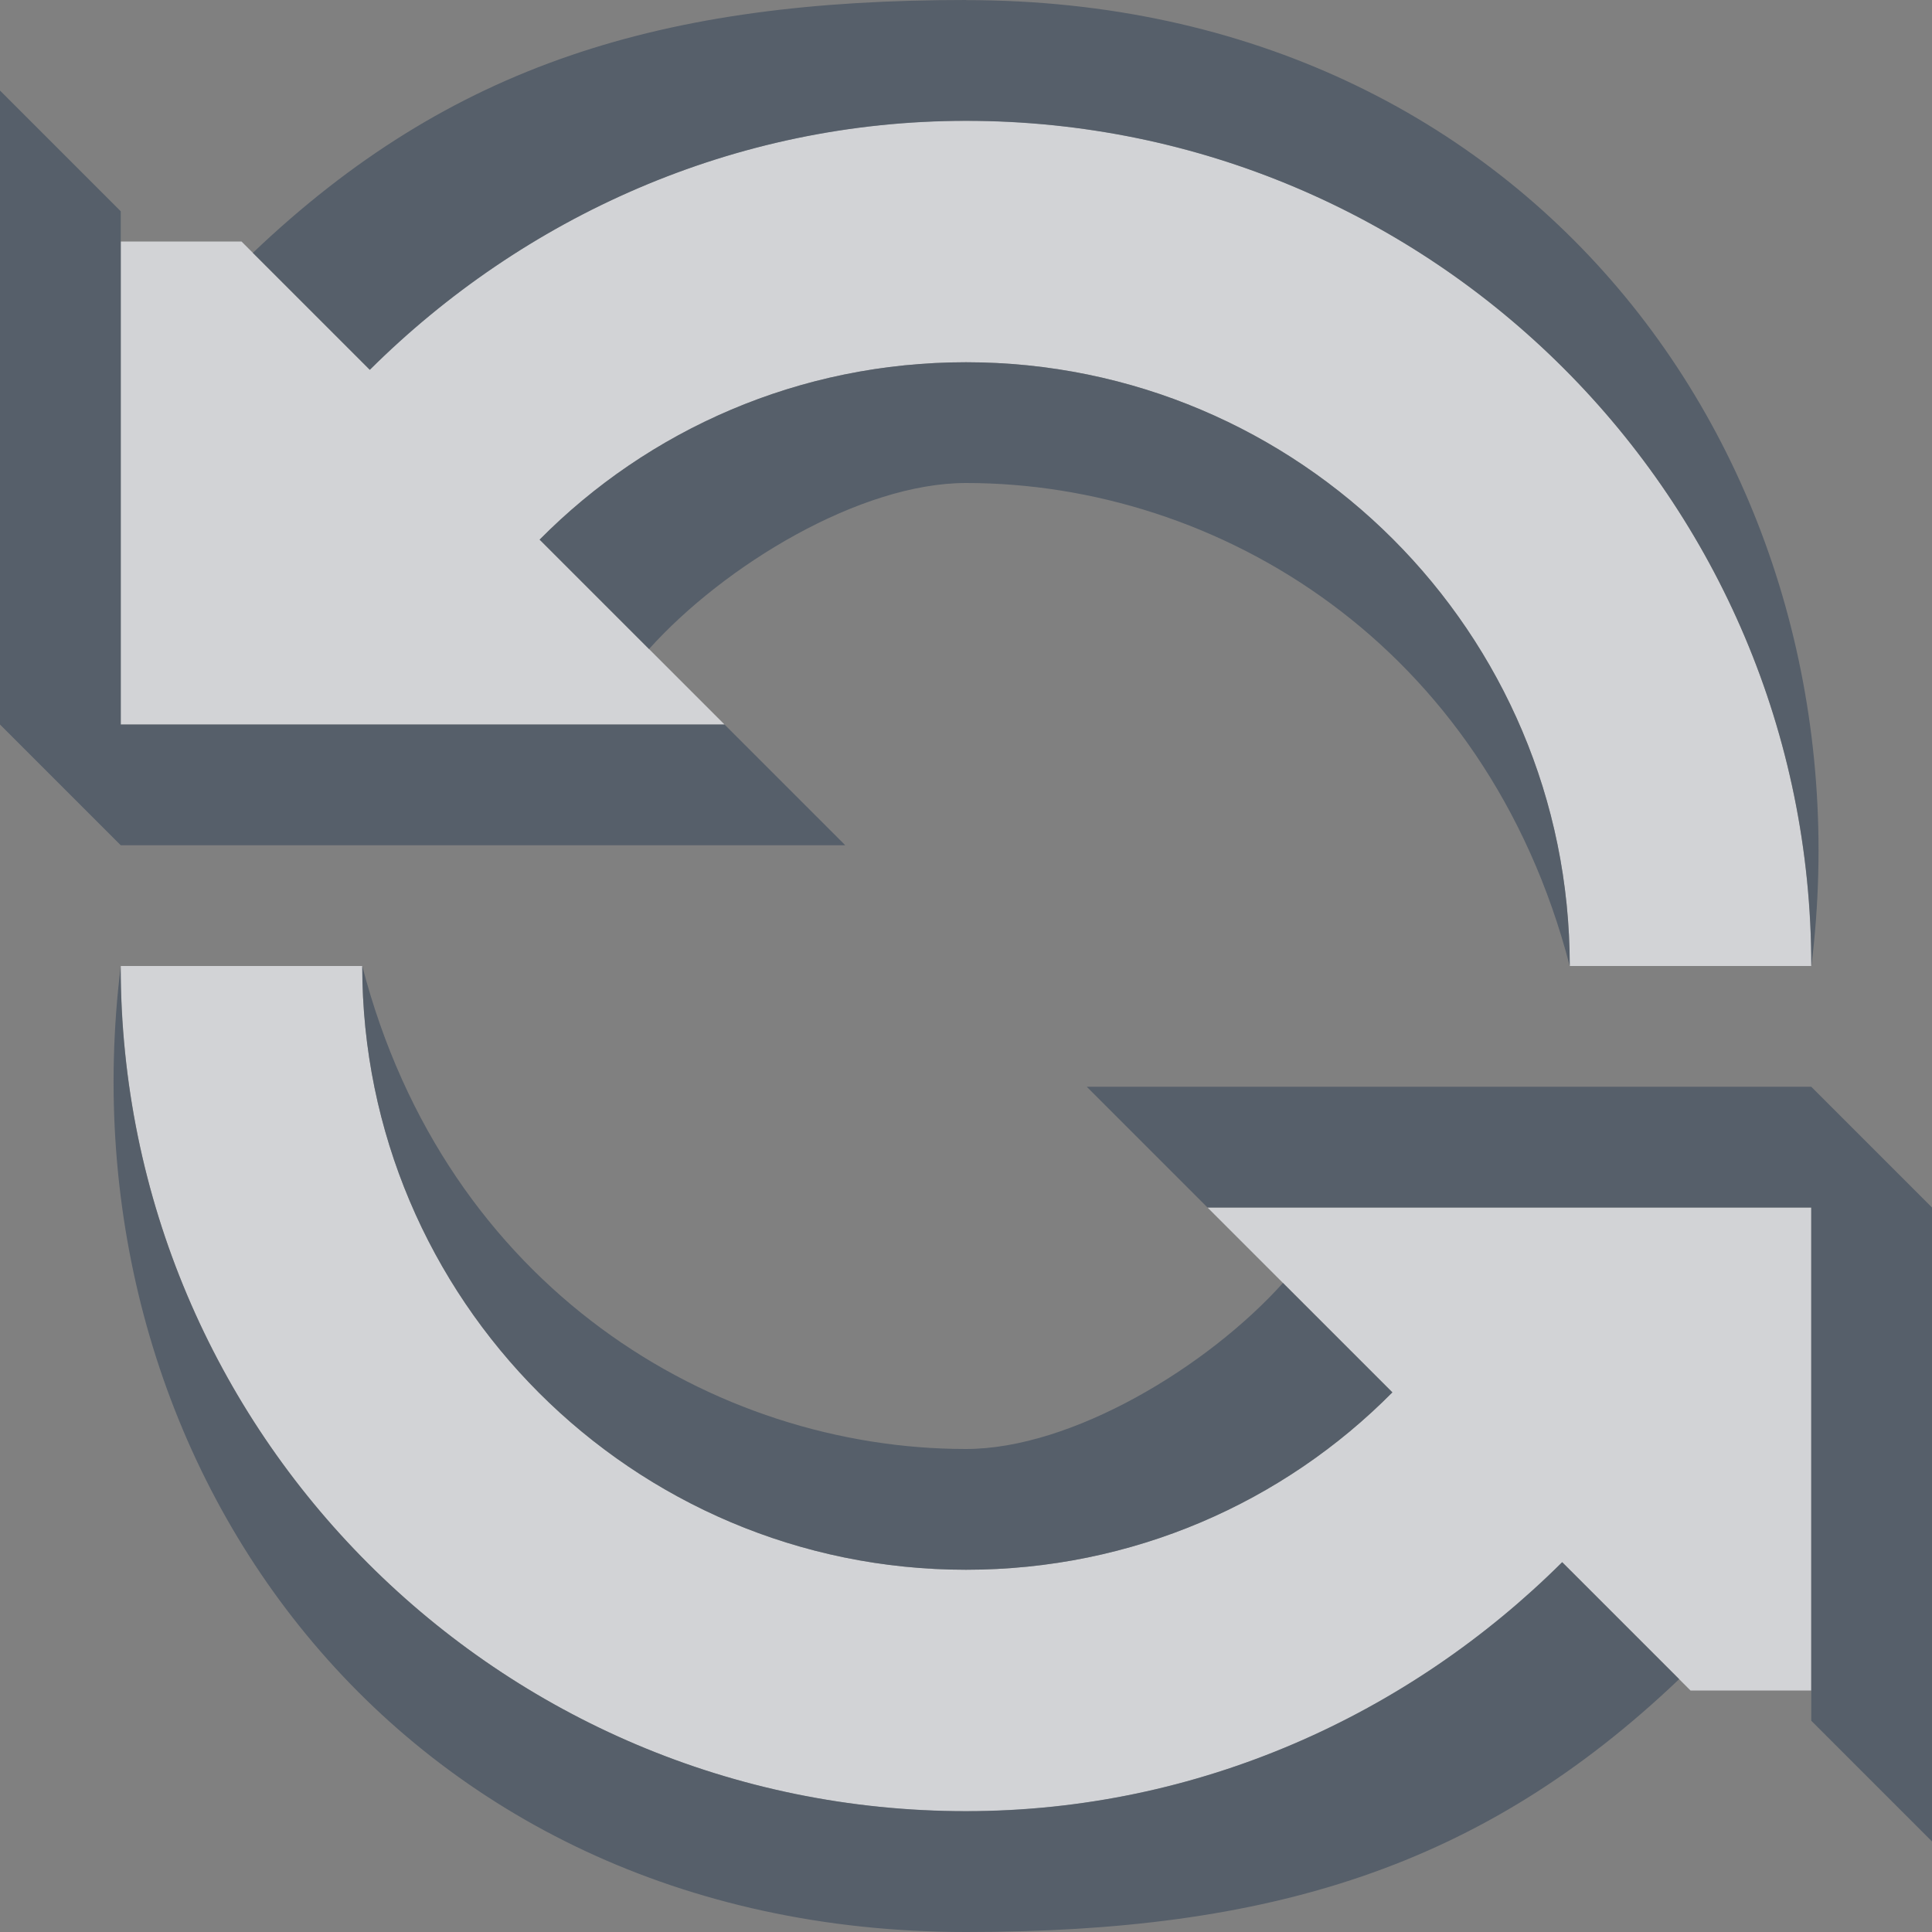 <?xml version="1.0" encoding="UTF-8" standalone="no"?>
<!-- Created with Inkscape (http://www.inkscape.org/) -->
<svg id="svg13094" xmlns:rdf="http://www.w3.org/1999/02/22-rdf-syntax-ns#" xmlns="http://www.w3.org/2000/svg" height="16" width="16" version="1.1" xmlns:cc="http://creativecommons.org/ns#" xmlns:xlink="http://www.w3.org/1999/xlink" xmlns:dc="http://purl.org/dc/elements/1.1/">
	<rect width="100%" height="100%" fill="#808080" stroke="none"/>
	<defs id="defs13096"></defs>
	<path id="path3037" style="enable-background:accumulate;color:#000000;" d="M8,1c-1.928,0-3.671,0.803-4.938,2.062l-1.062-1.062h-1v4h5l-1.531-1.531c0.901-0.91,2.148-1.469,3.531-1.469,2.761,0,5,2.239,5,5h2c0-3.866-3.134-7-7-7zm-7,7c0,3.866,3.134,7,7,7,1.928,0,3.671-0.803,4.938-2.062l1.062,1.062h1v-4h-5l1.531,1.531c-0.901,0.91-2.148,1.469-3.531,1.469-2.761,0-5-2.239-5-5h-2z" fill-opacity="0.75" fill-rule="nonzero" fill="#EDEFF3"/>
	<path id="path3054" style="baseline-shift:baseline;block-progression:tb;color:#000000;direction:ltr;text-indent:0;text-align:start;enable-background:accumulate;text-transform:none;" d="M8,0c-2.512,0-4.266,0.531-5.906,2.094l0.969,0.969c1.267-1.26,3.009-2.062,4.938-2.062,3.866,0,7,3.134,7,7,0.508-4.11-2.281-8-7-8zm-8,0.75,0,5.25,1,1,6,0-1-1-5,0,0-4.25-1-1zm8,2.25c-1.383,0-2.63,0.559-3.531,1.469l0.906,0.906c0.625-0.695,1.748-1.375,2.625-1.375,2.084,0,4.306,1.33,5,4,0-2.761-2.239-5-5-5zm-7,5c-0.508,4.11,2.281,8,7,8,2.512,0,4.266-0.531,5.906-2.094l-0.969-0.969c-1.267,1.26-3.009,2.062-4.938,2.062-3.866,0-7-3.134-7-7zm2,0c0,2.761,2.239,5,5,5,1.383,0,2.63-0.559,3.531-1.469l-0.906-0.906c-0.625,0.695-1.748,1.375-2.625,1.375-2.084,0-4.306-1.33-5-4zm6,1,1,1,5,0,0,4.25,1,1v-5.25l-1-1h-6z" fill-opacity="0.743" fill-rule="nonzero" fill="#485462"/>
</svg>
